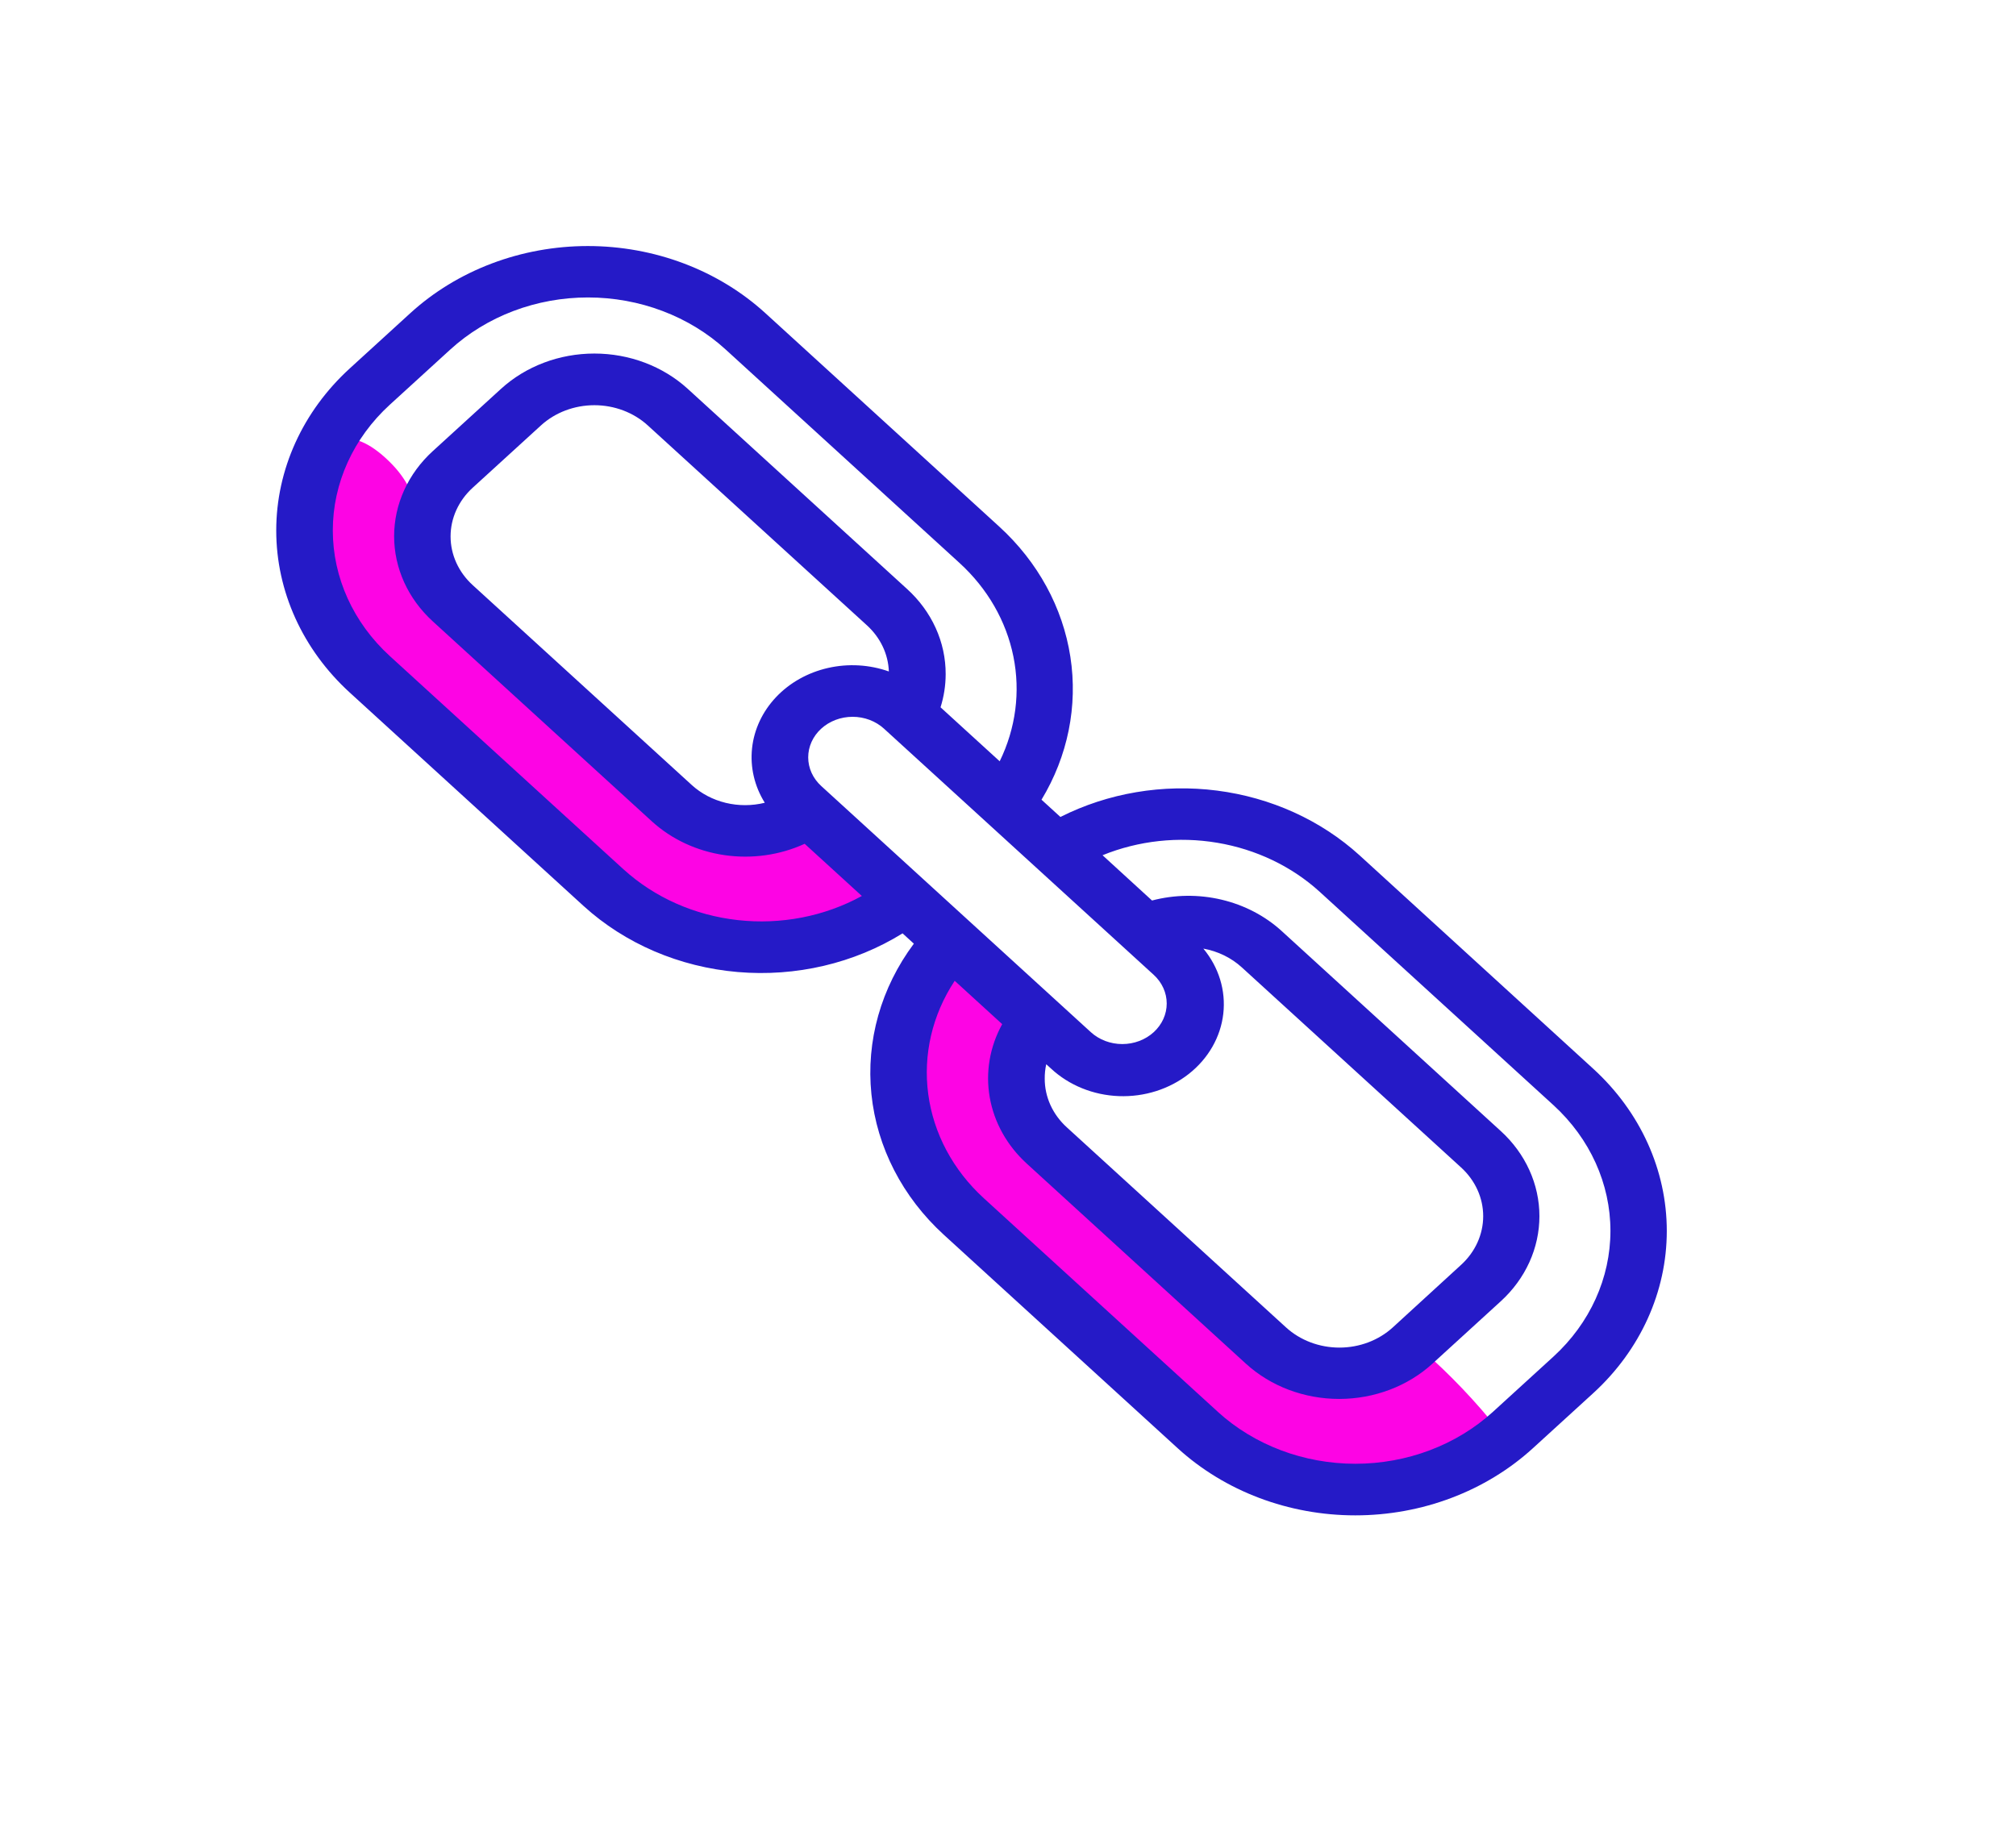 <svg width="367" height="335" viewBox="0 0 367 335" fill="none" xmlns="http://www.w3.org/2000/svg">
<path d="M90.788 121.411L109.043 137.089C114.548 141.779 120.222 146.643 127.21 149.269C134.197 151.896 142.895 151.896 148.672 147.447C153.891 152.024 158.651 157.017 162.897 162.368C154.896 170.488 141.346 172.652 129.771 169.872C118.196 167.091 108.353 160.13 100.007 152.271C91.662 144.412 84.469 135.628 76.013 127.89C68.526 121.035 59.792 114.711 55.828 105.726C51.615 96.158 56.21 69.66 70.868 84.025C77.562 90.577 75.477 96.125 77.29 103.984C78.942 111.106 85.21 116.62 90.788 121.411Z" fill="#FD04E4"/>
<path d="M200.808 219.566L219.062 235.244C224.567 239.967 230.241 244.791 237.229 247.424C244.216 250.057 252.907 250.051 258.691 245.602C263.912 250.175 268.672 255.166 272.916 260.516C264.915 268.67 251.366 270.807 239.79 268C228.215 265.193 218.372 258.231 210.019 250.399C201.666 242.567 194.51 233.783 186.032 226.045C178.538 219.19 169.811 212.866 165.847 203.881C161.627 194.313 166.222 167.815 180.887 182.18C187.581 188.732 185.496 194.28 187.309 202.139C188.954 209.261 195.244 214.775 200.808 219.566Z" fill="#FD04E4"/>
<path d="M247.505 155.728C240.481 149.336 231.373 145.198 221.551 143.938C211.729 142.678 201.724 144.363 193.042 148.74L189.6 145.598C194.396 137.671 196.24 128.536 194.853 119.569C193.467 110.602 188.926 102.29 181.915 95.884L139.343 57.024C135.098 53.147 130.058 50.071 124.511 47.973C118.964 45.875 113.018 44.795 107.014 44.795C101.009 44.795 95.063 45.875 89.516 47.973C83.969 50.071 78.929 53.147 74.684 57.024L63.675 67.074C55.102 74.901 50.287 85.516 50.287 96.584C50.287 107.652 55.102 118.266 63.675 126.094L106.246 164.954C113.782 171.814 123.7 176.063 134.296 176.971C144.891 177.88 155.503 175.391 164.306 169.932L166.361 171.808C160.37 179.842 157.638 189.532 158.635 199.208C159.632 208.883 164.296 217.938 171.822 224.812L214.394 263.672C222.969 271.497 234.598 275.892 246.723 275.892C258.848 275.892 270.477 271.497 279.052 263.672L290.062 253.622C298.622 245.788 303.429 235.176 303.429 224.112C303.429 213.048 298.622 202.435 290.062 194.602L247.505 155.728ZM221.668 257.012L179.096 218.152C173.501 213.04 169.939 206.366 168.979 199.193C168.019 192.02 169.714 184.76 173.797 178.568L182.443 186.461C180.17 190.583 179.377 195.253 180.179 199.809C180.98 204.366 183.334 208.575 186.906 211.841L226.806 248.275C231.31 252.386 237.418 254.695 243.787 254.695C250.156 254.695 256.264 252.386 260.768 248.275L273.202 236.919C275.434 234.884 277.204 232.468 278.412 229.808C279.62 227.148 280.241 224.297 280.241 221.418C280.241 218.539 279.62 215.688 278.412 213.029C277.204 210.369 275.434 207.953 273.202 205.918L233.324 169.51C230.292 166.744 226.503 164.769 222.352 163.791C218.201 162.813 213.839 162.868 209.718 163.949L200.712 155.708C207.266 153.041 214.55 152.25 221.606 153.438C228.662 154.625 235.158 157.736 240.238 162.361L282.81 201.221C289.444 207.295 293.17 215.522 293.17 224.098C293.17 232.675 289.444 240.902 282.81 246.975L271.8 257.025C265.152 263.091 256.137 266.498 246.738 266.498C237.338 266.498 228.323 263.091 221.675 257.025L221.668 257.012ZM113.535 158.301L70.963 119.441C64.318 113.372 60.586 105.144 60.586 96.564C60.586 87.984 64.318 79.755 70.963 73.687L81.973 63.637C85.265 60.63 89.175 58.244 93.477 56.617C97.78 54.99 102.392 54.154 107.05 54.155C111.707 54.156 116.318 54.995 120.62 56.625C124.922 58.254 128.83 60.641 132.12 63.65L174.692 102.51C179.765 107.146 183.179 113.078 184.481 119.522C185.784 125.966 184.915 132.619 181.988 138.603L171.22 128.774C171.836 126.813 172.149 124.784 172.152 122.744C172.163 119.855 171.545 116.993 170.333 114.324C169.12 111.656 167.339 109.234 165.091 107.2L125.184 70.779C120.677 66.673 114.57 64.367 108.203 64.367C101.835 64.367 95.728 66.673 91.222 70.779L78.788 82.129C76.556 84.163 74.786 86.58 73.578 89.239C72.37 91.899 71.748 94.75 71.748 97.629C71.748 100.508 72.37 103.359 73.578 106.019C74.786 108.678 76.556 111.095 78.788 113.13L118.688 149.557C122.268 152.812 126.878 154.956 131.867 155.686C136.856 156.416 141.97 155.695 146.484 153.624L156.893 163.125C150.109 166.846 142.159 168.391 134.304 167.516C126.448 166.641 119.139 163.395 113.535 158.294V158.301ZM139.225 146.154C136.896 146.73 134.441 146.735 132.109 146.169C129.777 145.603 127.649 144.486 125.94 142.931L86.054 106.53C84.777 105.366 83.764 103.984 83.072 102.463C82.381 100.941 82.025 99.31 82.025 97.663C82.025 96.015 82.381 94.384 83.072 92.863C83.764 91.341 84.777 89.959 86.054 88.795L98.488 77.445C101.065 75.094 104.559 73.773 108.203 73.773C111.846 73.773 115.34 75.094 117.917 77.445L157.81 113.84C160.267 116.076 161.697 119.083 161.81 122.248C158.277 120.996 154.406 120.774 150.729 121.611C147.051 122.448 143.748 124.304 141.273 126.924C138.798 129.544 137.272 132.799 136.906 136.242C136.539 139.685 137.349 143.148 139.225 146.154ZM149.501 143.105C148.75 142.421 148.153 141.608 147.746 140.713C147.339 139.818 147.129 138.859 147.128 137.89C147.127 136.921 147.335 135.961 147.74 135.065C148.146 134.17 148.74 133.356 149.49 132.67C150.24 131.984 151.131 131.44 152.111 131.068C153.091 130.697 154.142 130.505 155.204 130.504C157.348 130.502 159.405 131.278 160.922 132.66L210.027 177.483C210.778 178.169 211.373 178.983 211.779 179.879C212.186 180.775 212.394 181.735 212.394 182.705C212.394 183.674 212.184 184.634 211.777 185.53C211.371 186.426 210.774 187.24 210.023 187.925C209.272 188.61 208.38 189.154 207.398 189.525C206.417 189.896 205.365 190.086 204.303 190.086C203.24 190.086 202.189 189.894 201.207 189.523C200.226 189.152 199.335 188.607 198.584 187.922L149.501 143.105ZM190.473 193.771L191.339 194.555C194.606 197.596 199.018 199.387 203.68 199.563C208.342 199.74 212.902 198.289 216.434 195.506C219.965 192.723 222.203 188.816 222.691 184.581C223.179 180.345 221.882 176.099 219.062 172.706C221.719 173.188 224.158 174.38 226.072 176.13L265.98 212.551C267.256 213.715 268.268 215.097 268.959 216.619C269.65 218.14 270.006 219.771 270.006 221.418C270.006 223.065 269.65 224.696 268.959 226.218C268.268 227.739 267.256 229.122 265.98 230.286L253.546 241.676C250.969 244.027 247.475 245.348 243.831 245.348C240.188 245.348 236.693 244.027 234.117 241.676L194.209 205.248C192.93 204.086 191.916 202.705 191.225 201.183C190.535 199.662 190.182 198.031 190.187 196.384C190.178 195.506 190.269 194.631 190.458 193.771H190.473Z" fill="#251AC7"/>
</svg>
